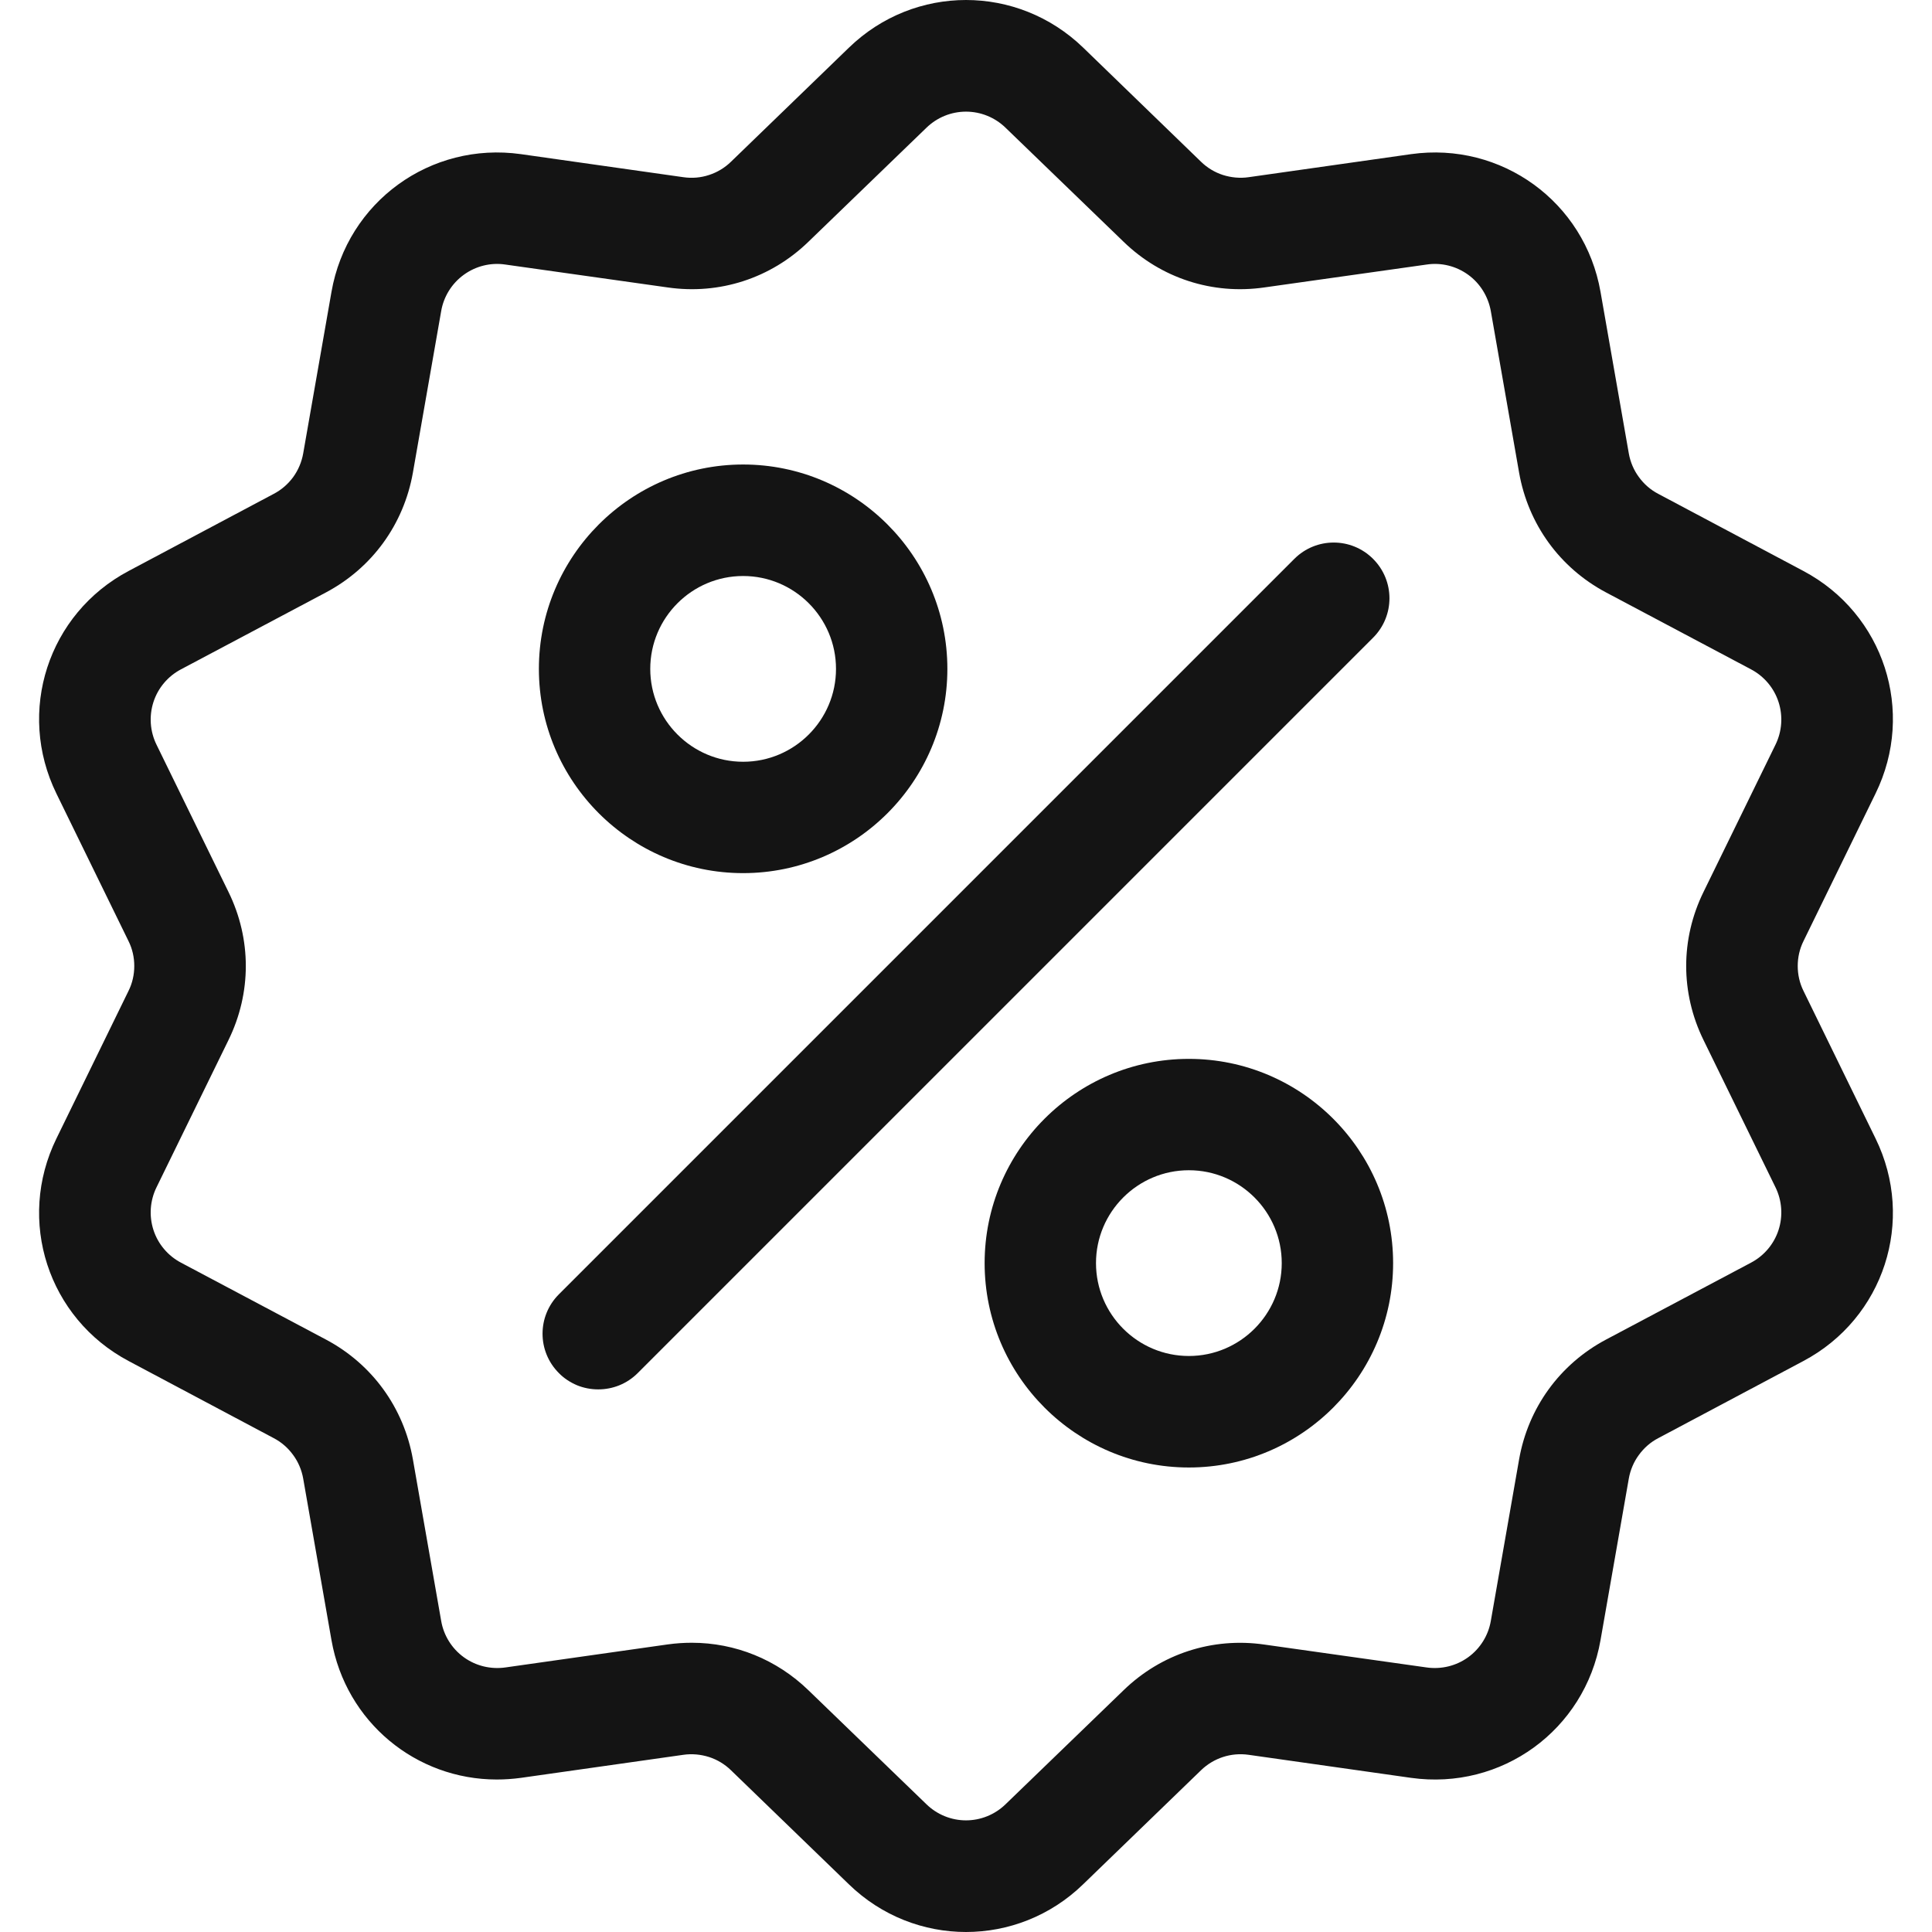 <svg width="14" height="14" viewBox="0 0 14 14" fill="none" xmlns="http://www.w3.org/2000/svg">
<g clip-path="url(#clip0_94_53)">
<path d="M13.069 7.181C13.041 7.125 13.027 7.063 13.027 7C13.027 6.937 13.041 6.875 13.069 6.819L13.591 5.75C13.882 5.156 13.652 4.447 13.067 4.137L12.017 3.579C11.961 3.55 11.913 3.508 11.876 3.457C11.839 3.407 11.814 3.348 11.803 3.286L11.598 2.115C11.484 1.463 10.88 1.025 10.225 1.117L9.048 1.284C8.986 1.293 8.922 1.287 8.862 1.268C8.803 1.249 8.748 1.216 8.703 1.172L7.849 0.345C7.373 -0.115 6.627 -0.115 6.152 0.345L5.297 1.172C5.252 1.216 5.197 1.249 5.138 1.268C5.078 1.288 5.014 1.293 4.952 1.284L3.775 1.117C3.119 1.025 2.516 1.463 2.402 2.115L2.197 3.286C2.186 3.348 2.161 3.407 2.124 3.458C2.087 3.508 2.039 3.55 1.983 3.579L0.933 4.137C0.348 4.447 0.118 5.156 0.409 5.751L0.931 6.819C0.959 6.875 0.973 6.937 0.973 7C0.973 7.063 0.959 7.125 0.931 7.181L0.409 8.25C0.118 8.844 0.348 9.553 0.933 9.863L1.983 10.421C2.039 10.45 2.087 10.492 2.124 10.543C2.161 10.593 2.186 10.652 2.197 10.714L2.402 11.885C2.506 12.479 3.015 12.895 3.6 12.895C3.658 12.895 3.716 12.891 3.775 12.883L4.952 12.716C5.014 12.707 5.078 12.713 5.138 12.732C5.197 12.751 5.252 12.784 5.297 12.828L6.152 13.655C6.389 13.885 6.695 14 7 14C7.305 14 7.611 13.885 7.848 13.655L8.703 12.828C8.795 12.739 8.921 12.698 9.048 12.716L10.225 12.883C10.881 12.975 11.484 12.537 11.598 11.885L11.803 10.714C11.814 10.652 11.839 10.593 11.876 10.543C11.913 10.492 11.961 10.45 12.017 10.421L13.067 9.863C13.652 9.553 13.882 8.844 13.591 8.25L13.069 7.181ZM12.688 9.15L11.638 9.707C11.303 9.885 11.074 10.201 11.008 10.575L10.803 11.746C10.785 11.851 10.726 11.946 10.639 12.009C10.552 12.072 10.444 12.098 10.338 12.083L9.161 11.917C8.786 11.863 8.414 11.984 8.142 12.248L7.287 13.074C7.21 13.149 7.107 13.191 7 13.191C6.893 13.191 6.79 13.149 6.713 13.074L5.858 12.248C5.628 12.025 5.327 11.904 5.013 11.904C4.955 11.904 4.897 11.908 4.839 11.916L3.662 12.083C3.556 12.098 3.448 12.072 3.361 12.009C3.274 11.946 3.215 11.851 3.197 11.746L2.992 10.575C2.926 10.201 2.697 9.885 2.362 9.707L1.312 9.15C1.217 9.1 1.145 9.015 1.112 8.913C1.079 8.811 1.087 8.7 1.134 8.604L1.656 7.536C1.823 7.195 1.823 6.805 1.656 6.464L1.134 5.396C1.087 5.3 1.079 5.189 1.112 5.087C1.145 4.985 1.217 4.9 1.312 4.85L2.362 4.293C2.697 4.115 2.926 3.799 2.992 3.425L3.197 2.254C3.215 2.149 3.274 2.054 3.361 1.991C3.448 1.928 3.556 1.901 3.662 1.917L4.839 2.083C5.214 2.137 5.586 2.016 5.858 1.752L6.713 0.926C6.79 0.851 6.893 0.809 7 0.809C7.107 0.809 7.21 0.851 7.287 0.926L8.142 1.752C8.414 2.016 8.786 2.137 9.161 2.083L10.338 1.917C10.444 1.901 10.552 1.928 10.639 1.991C10.726 2.054 10.784 2.149 10.803 2.254L11.008 3.425C11.074 3.799 11.303 4.115 11.638 4.293L12.688 4.85C12.783 4.9 12.855 4.985 12.888 5.087C12.921 5.189 12.913 5.3 12.866 5.396L12.344 6.464C12.177 6.805 12.177 7.195 12.344 7.536L12.866 8.604C12.913 8.7 12.921 8.811 12.888 8.913C12.855 9.015 12.783 9.1 12.688 9.15Z" fill="#141414"/>
<path d="M9.95 4.05C9.792 3.892 9.537 3.892 9.379 4.05L4.05 9.379C3.892 9.537 3.892 9.792 4.05 9.95C4.087 9.988 4.132 10.017 4.181 10.038C4.23 10.058 4.282 10.068 4.335 10.068C4.439 10.068 4.542 10.029 4.621 9.95L9.95 4.621C10.108 4.463 10.108 4.208 9.95 4.05ZM5.385 3.366C4.569 3.366 3.905 4.031 3.905 4.847C3.905 5.663 4.569 6.327 5.385 6.327C6.201 6.327 6.865 5.663 6.865 4.847C6.865 4.031 6.201 3.366 5.385 3.366ZM5.385 5.52C5.014 5.52 4.712 5.218 4.712 4.847C4.712 4.476 5.014 4.174 5.385 4.174C5.756 4.174 6.058 4.476 6.058 4.847C6.058 5.218 5.756 5.52 5.385 5.52ZM8.615 7.673C7.799 7.673 7.135 8.337 7.135 9.153C7.135 9.97 7.799 10.634 8.615 10.634C9.431 10.634 10.095 9.97 10.095 9.153C10.095 8.337 9.431 7.673 8.615 7.673ZM8.615 9.826C8.244 9.826 7.942 9.524 7.942 9.153C7.942 8.782 8.244 8.48 8.615 8.48C8.986 8.48 9.288 8.782 9.288 9.153C9.288 9.524 8.986 9.826 8.615 9.826Z" fill="#141414"/>
</g>
<defs>
<clipPath id="clip0_94_53">
<rect width="14" height="14" fill="white"/>
</clipPath>
</defs>
</svg>
